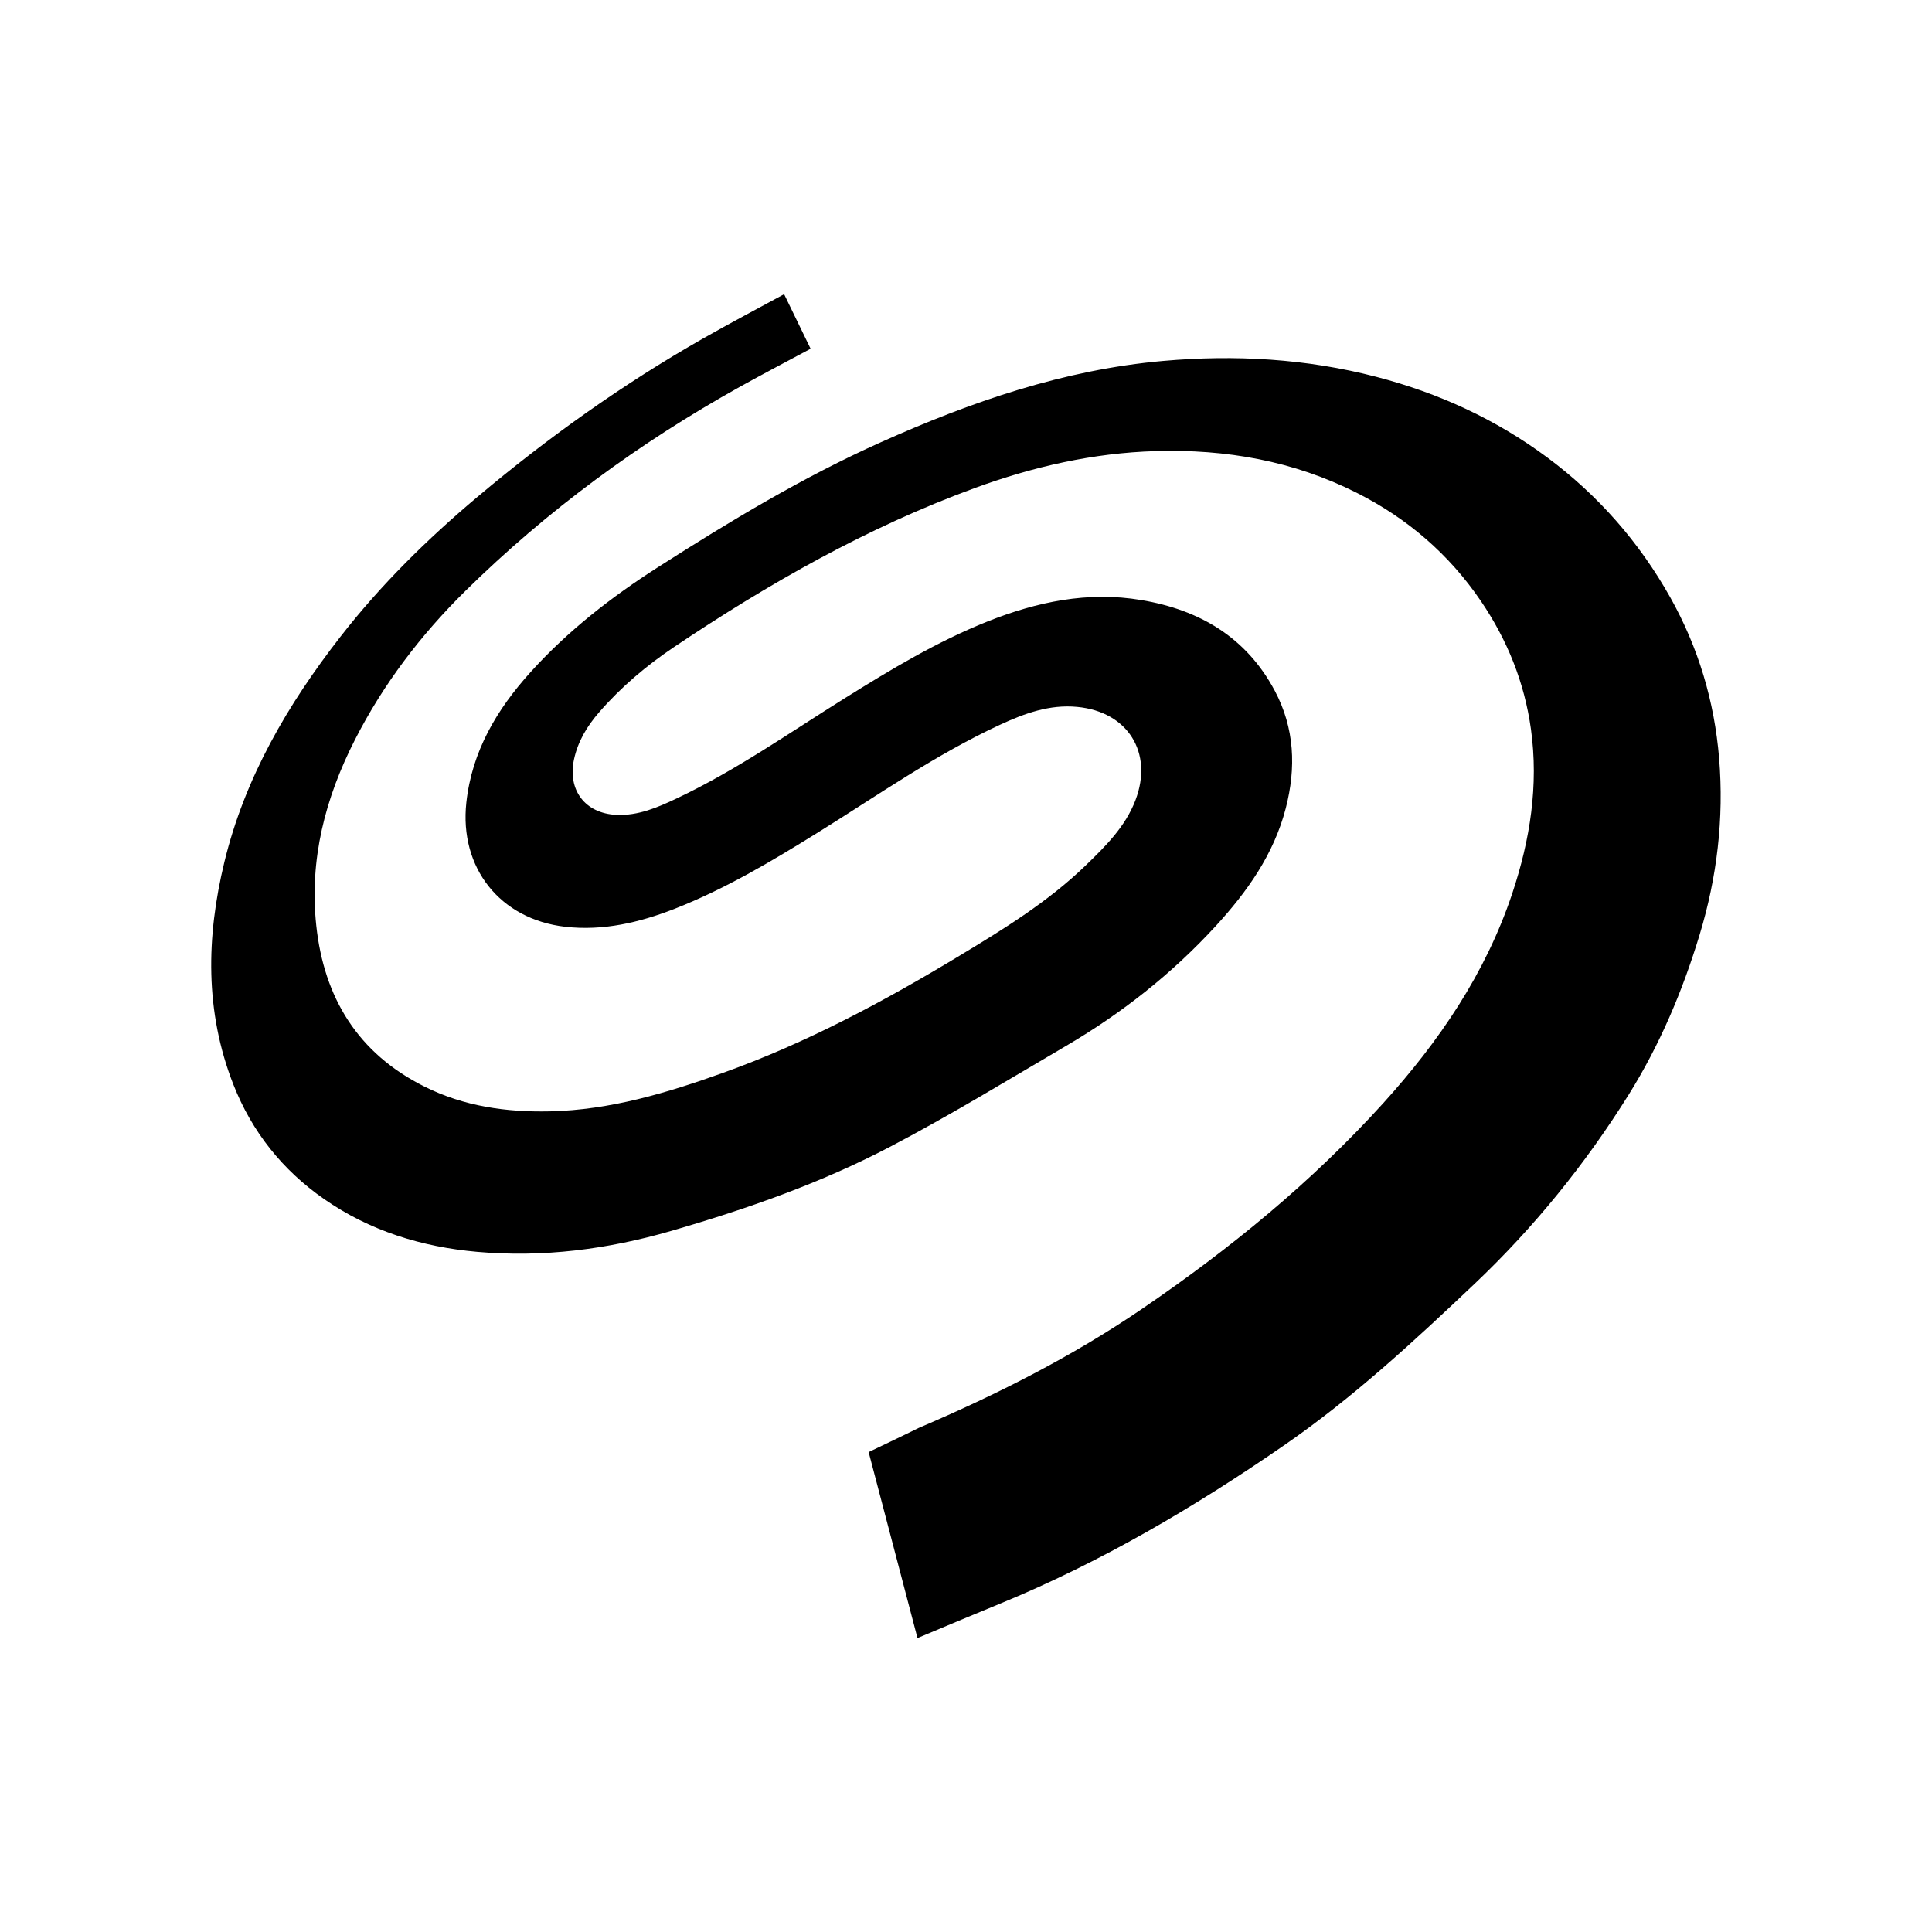 <svg xmlns="http://www.w3.org/2000/svg" width="100%" height="100%" viewBox="0 0 30.72 30.72"><path d="M14.588 26.044c-0.264-1.005-0.523-1.992-0.776-2.955 0.273-0.132 0.499-0.237 0.796-0.384 1.239-0.528 2.436-1.133 3.551-1.893 1.395-0.951 2.697-2.014 3.832-3.267 0.89-0.983 1.632-2.068 2.056-3.342 0.282-0.848 0.42-1.715 0.296-2.609-0.103-0.741-0.375-1.417-0.796-2.037-0.508-0.747-1.169-1.315-1.974-1.721-1.007-0.508-2.08-0.696-3.198-0.663-0.991 0.029-1.946 0.247-2.875 0.587C13.791 8.385 12.223 9.278 10.718 10.288c-0.439 0.295-0.843 0.636-1.192 1.038-0.19 0.219-0.337 0.461-0.399 0.749-0.104 0.487 0.175 0.858 0.672 0.882 0.348 0.016 0.658-0.118 0.962-0.262 0.946-0.447 1.799-1.049 2.683-1.6 0.726-0.453 1.458-0.894 2.255-1.212 0.786-0.313 1.597-0.485 2.447-0.342 0.926 0.155 1.67 0.591 2.123 1.441 0.317 0.596 0.342 1.227 0.175 1.871-0.19 0.733-0.615 1.329-1.117 1.876-0.693 0.754-1.49 1.382-2.372 1.899-0.924 0.542-1.84 1.101-2.788 1.599-1.109 0.583-2.29 0.996-3.493 1.345-1.011 0.293-2.038 0.426-3.087 0.333-0.879-0.078-1.707-0.333-2.436-0.841-0.659-0.459-1.145-1.068-1.44-1.819-0.455-1.161-0.432-2.344-0.144-3.535 0.326-1.346 1.008-2.51 1.85-3.591 0.639-0.821 1.377-1.547 2.171-2.215 1.124-0.946 2.317-1.797 3.595-2.524 0.433-0.246 0.874-0.478 1.285-0.702l0.421 0.867c-0.381 0.205-0.757 0.401-1.127 0.607-1.596 0.889-3.057 1.96-4.36 3.242-0.707 0.696-1.305 1.48-1.757 2.366-0.474 0.928-0.729 1.91-0.616 2.958 0.123 1.147 0.661 2.029 1.718 2.558 0.63 0.316 1.303 0.41 1.997 0.395 0.956-0.021 1.858-0.292 2.749-0.611 1.327-0.475 2.562-1.137 3.765-1.864 0.706-0.426 1.409-0.859 2.006-1.436 0.315-0.305 0.63-0.615 0.791-1.038 0.286-0.753-0.121-1.406-0.928-1.482-0.439-0.042-0.838 0.104-1.226 0.284-1.026 0.475-1.949 1.125-2.905 1.719-0.731 0.454-1.469 0.894-2.273 1.209-0.557 0.217-1.132 0.353-1.736 0.284-1.036-0.119-1.685-0.937-1.572-1.975 0.089-0.816 0.485-1.481 1.022-2.075 0.593-0.657 1.286-1.195 2.029-1.67 1.141-0.729 2.299-1.428 3.538-1.983 1.436-0.644 2.91-1.154 4.49-1.294 1.144-0.101 2.275-0.037 3.391 0.253 0.986 0.256 1.896 0.673 2.715 1.28 0.811 0.602 1.464 1.347 1.959 2.228 0.446 0.796 0.701 1.65 0.776 2.558 0.079 0.956-0.034 1.895-0.311 2.808-0.27 0.89-0.631 1.745-1.126 2.538-0.69 1.105-1.504 2.11-2.449 3.007-0.964 0.914-1.937 1.816-3.034 2.572-1.427 0.984-2.913 1.859-4.521 2.519-0.429 0.176-0.857 0.356-1.306 0.544" /></svg>